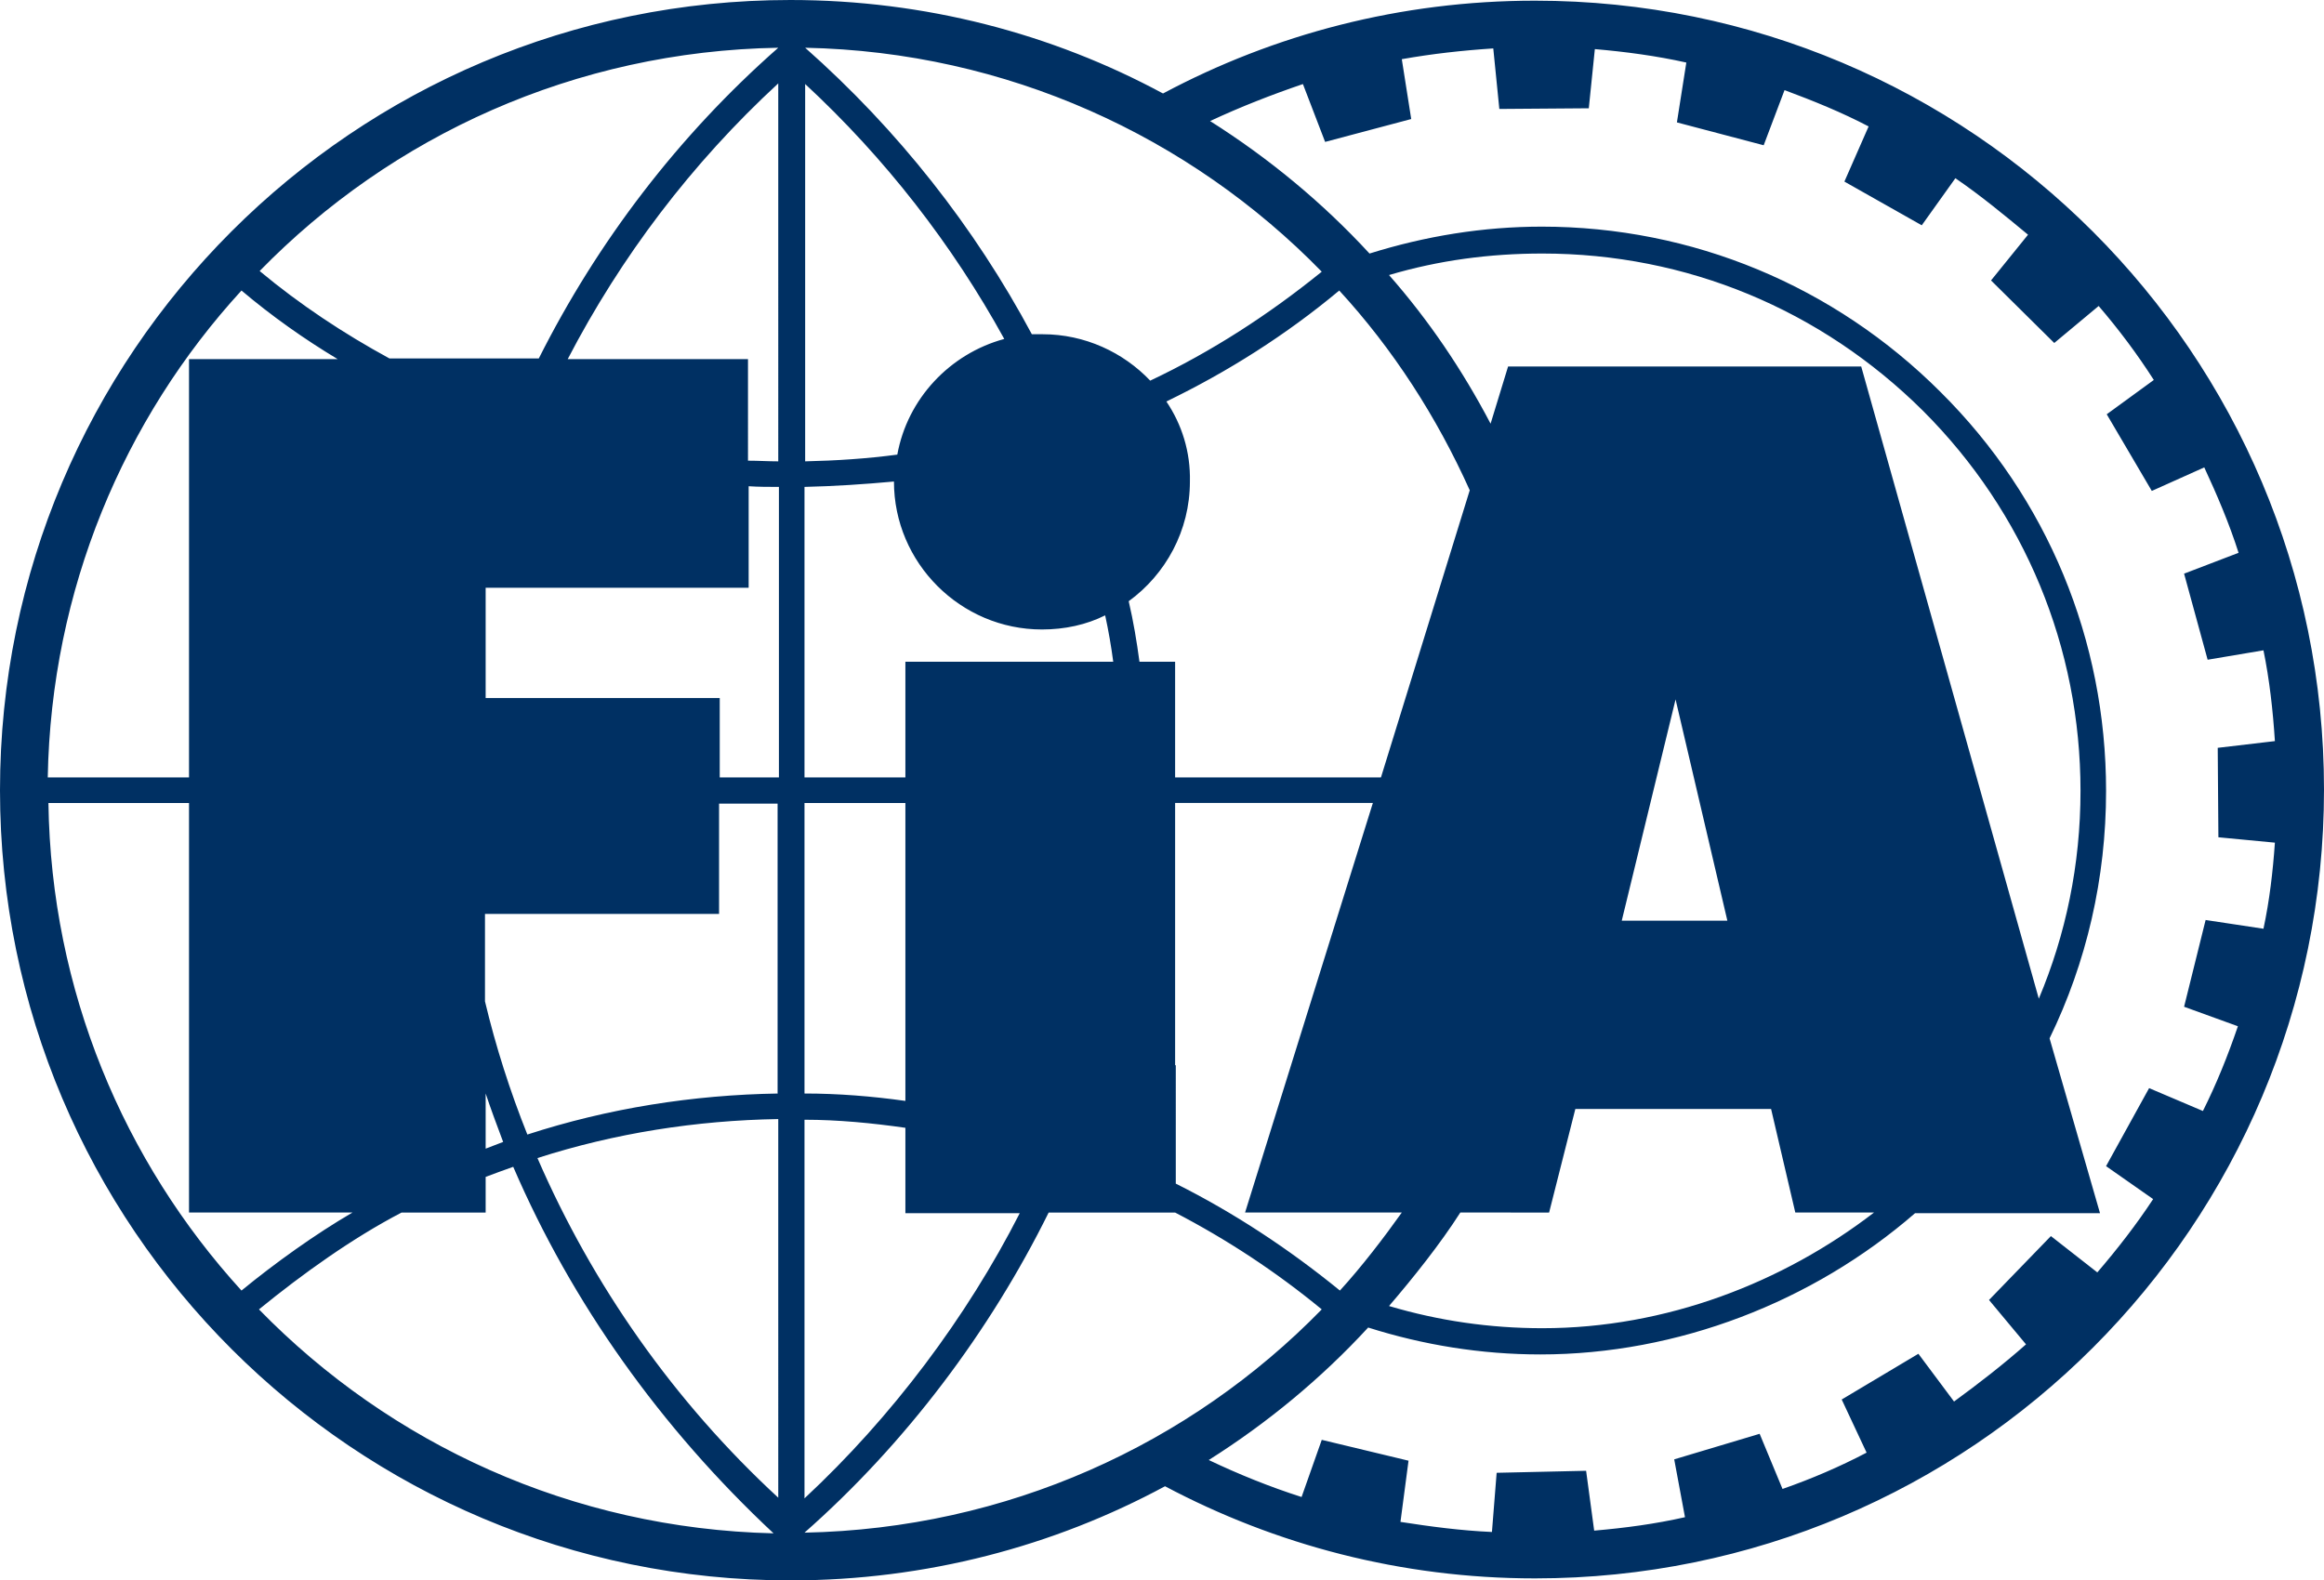<?xml version="1.0" encoding="UTF-8" standalone="no"?>
<!-- Generator: Adobe Illustrator 19.2.1, SVG Export Plug-In . SVG Version: 6.00 Build 0)  -->

<svg
   version="1.1"
   id="Layer_1"
   x="0px"
   y="0px"
   viewBox="0 0 735.106 500"
   xml:space="preserve"
   width="735.106"
   height="500"
   xmlns="http://www.w3.org/2000/svg"
   xmlns:svg="http://www.w3.org/2000/svg"><defs
   id="defs9" />
<style
   type="text/css"
   id="style2">
	.st0{fill:#003063;}
</style>
<path
   class="st0"
   d="m 250,500 c 42.979,0 83.404,-10.851 118.511,-29.787 34.894,18.511 74.681,29.149 117.021,29.149 138.085,0 249.574,-111.702 249.574,-249.574 0,-137.872 -111.702,-249.574 -249.574,-249.574 -42.553,0 -82.553,10.638 -117.66,29.362 C 332.766,10.638 292.553,0 250,0 111.915,0 0,111.915 0,250 0,388.298 112.128,500 250,500 Z m 162.128,-473.404 7.021,18.298 27.234,-7.234 -2.979,-18.936 c 9.574,-1.702 19.149,-2.766 28.936,-3.404 l 1.915,19.149 28.298,-0.213 1.915,-18.723 c 9.787,0.851 19.362,2.128 28.936,4.255 l -2.979,18.936 27.447,7.234 6.596,-17.447 c 9.149,3.404 18.085,7.021 26.596,11.489 l -7.66,17.447 24.468,13.83 10.638,-14.894 c 8.085,5.532 15.532,11.702 22.979,17.872 l -11.702,14.468 20,19.787 14.043,-11.702 c 6.383,7.447 12.128,15.106 17.447,23.404 l -14.894,10.851 14.255,24.255 16.596,-7.447 c 4.043,8.723 7.872,17.66 10.851,27.021 l -17.234,6.596 7.447,27.234 17.66,-2.979 c 1.915,9.362 2.979,18.936 3.617,28.723 l -18.085,2.128 0.213,28.298 17.872,1.702 c -0.638,9.149 -1.702,18.298 -3.617,27.234 l -18.298,-2.766 -6.809,27.447 17.021,6.17 c -3.191,9.362 -6.809,18.298 -11.064,26.809 l -17.021,-7.234 -13.617,24.681 14.894,10.426 c -5.319,8.085 -11.277,15.745 -17.66,23.191 l -14.681,-11.489 -19.574,20.213 11.702,14.043 c -7.234,6.383 -14.894,12.34 -22.766,18.085 l -11.277,-15.106 -24.255,14.468 7.872,16.809 c -8.511,4.468 -17.447,8.298 -26.596,11.489 l -7.234,-17.447 -27.021,8.085 L 532.979,480 c -9.362,2.128 -18.936,3.404 -28.723,4.255 l -2.553,-18.936 -28.298,0.638 -1.489,18.723 c -9.787,-0.426 -19.362,-1.702 -28.936,-3.191 l 2.553,-19.362 -27.447,-6.596 -6.383,18.085 c -10,-3.191 -20,-7.234 -29.362,-11.702 18.511,-11.702 35.532,-25.745 50.426,-41.915 17.447,5.532 35.745,8.511 54.468,8.511 43.404,0 86.17,-16.596 118.511,-44.681 h 58.511 l -15.957,-55.319 c 11.702,-24.043 17.872,-50.638 17.872,-78.298 0,-47.66 -18.511,-92.553 -52.34,-126.17 -33.617,-33.617 -78.511,-52.34 -126.17,-52.34 -18.511,0 -36.809,2.979 -54.468,8.511 C 418.298,64.043 401.277,50 382.766,38.298 392.34,33.83 402.128,30 412.128,26.596 Z M 368.936,127.021 c 19.362,-9.362 37.872,-21.064 54.681,-35.106 17.021,18.511 30.851,40 41.277,63.191 l -28.085,90.851 H 371.702 V 209.362 h -11.277 c -0.851,-6.383 -1.915,-12.766 -3.404,-19.149 11.702,-8.511 19.362,-22.34 19.362,-37.872 0.213,-9.362 -2.553,-18.085 -7.447,-25.319 z m 129.362,223.83 h 61.915 l 7.66,32.766 h 24.894 c -28.723,22.128 -65.745,36.596 -104.894,36.596 -16.596,0 -32.766,-2.34 -48.511,-7.021 7.66,-8.936 16.17,-19.574 22.553,-29.574 H 490 Z m 14.681,-59.574 17.021,-70 16.383,70 z M 588.723,115.957 H 477.021 l -5.532,18.085 c -8.936,-17.021 -19.574,-32.766 -32.128,-47.021 15.745,-4.681 31.915,-6.809 48.511,-6.809 45.532,0 88.085,17.66 120.426,49.787 32.128,32.128 49.787,74.894 49.787,120.213 0,23.404 -4.681,45.532 -13.191,65.745 z M 371.702,337.021 v -82.979 h 62.553 l -40.426,129.574 h 49.574 c -5.745,8.085 -12.766,17.234 -19.574,24.681 -16.17,-13.191 -33.617,-24.681 -51.915,-33.83 V 337.021 Z M 418.085,85.957 c -16.809,13.617 -34.894,25.319 -54.255,34.468 -8.511,-8.936 -20.638,-14.681 -34.043,-14.681 h -3.404 C 308.298,71.915 284.043,41.064 254.681,15.106 318.511,16.383 376.383,43.191 418.085,85.957 Z M 254.468,26.383 C 280,50 301.277,77.447 317.66,107.234 c -17.234,4.681 -30.638,18.936 -33.83,36.596 -9.574,1.277 -19.362,1.915 -29.149,2.128 V 26.383 Z m 0,127.66 c 9.574,-0.213 18.936,-0.851 28.298,-1.702 0,25.745 21.064,46.809 46.809,46.809 7.234,0 14.043,-1.489 20,-4.468 1.064,4.894 1.915,9.787 2.553,14.681 h -65.745 v 36.596 h -31.915 z m 0,100 h 31.915 v 82.979 11.277 c -10.638,-1.489 -21.277,-2.34 -31.915,-2.34 z m 0,100.213 c 10.638,0 21.489,1.064 31.915,2.553 v 27.021 0 h 36.17 c -16.809,32.979 -40.426,64.468 -68.085,90.213 z m 77.234,29.362 h 2.34 37.66 c 16.383,8.511 31.915,18.723 46.383,30.638 -41.702,42.766 -99.574,69.362 -163.617,70.638 32.128,-28.298 58.723,-63.83 77.234,-101.277 z m -249.787,30.638 c 13.83,-11.277 29.574,-22.553 45.106,-30.638 h 26.596 v -11.277 c 2.766,-1.064 5.745,-2.128 8.723,-3.191 18.511,42.979 46.596,82.553 82.34,115.957 -63.83,-1.489 -121.277,-28.298 -162.766,-70.851 z m 71.702,-50.851 v -17.447 c 1.702,5.106 3.617,10.213 5.532,15.319 z m 92.553,110.426 C 213.191,443.404 187.447,406.596 170,366.383 c 24.468,-7.872 50.213,-11.915 76.17,-12.34 z m 0,-127.872 c -27.021,0.426 -53.83,4.681 -79.362,12.979 -5.532,-13.83 -10,-27.872 -13.404,-42.128 v -27.66 h 74.043 v -34.894 h 18.511 v 91.702 z m 0,-100 h -18.511 v -25.106 h -74.043 v -27.66 -7.234 h 83.191 v -32.128 c 3.191,0.213 6.383,0.213 9.574,0.213 v 91.915 z m 0,-100 c -3.191,0 -6.383,-0.213 -9.574,-0.213 V 113.617 H 179.574 C 196.383,81.277 218.723,51.702 246.17,26.383 Z m 0,-130.851 c -31.702,27.872 -57.234,61.489 -75.745,98.298 H 123.191 C 108.723,105.532 94.894,96.383 82.128,85.745 123.83,42.979 181.915,16.17 246.17,15.106 Z M 76.383,91.915 C 85.957,100 96.17,107.234 106.809,113.617 H 59.787 v 79.574 52.766 H 15.106 C 16.17,186.596 39.149,132.553 76.383,91.915 Z M 59.787,254.043 V 383.617 H 111.489 C 99.787,390.426 87.021,399.574 76.383,408.298 39.149,367.447 16.17,313.404 15.319,254.043 Z"
   id="path4"
   style="stroke-width:2.128" />
</svg>
